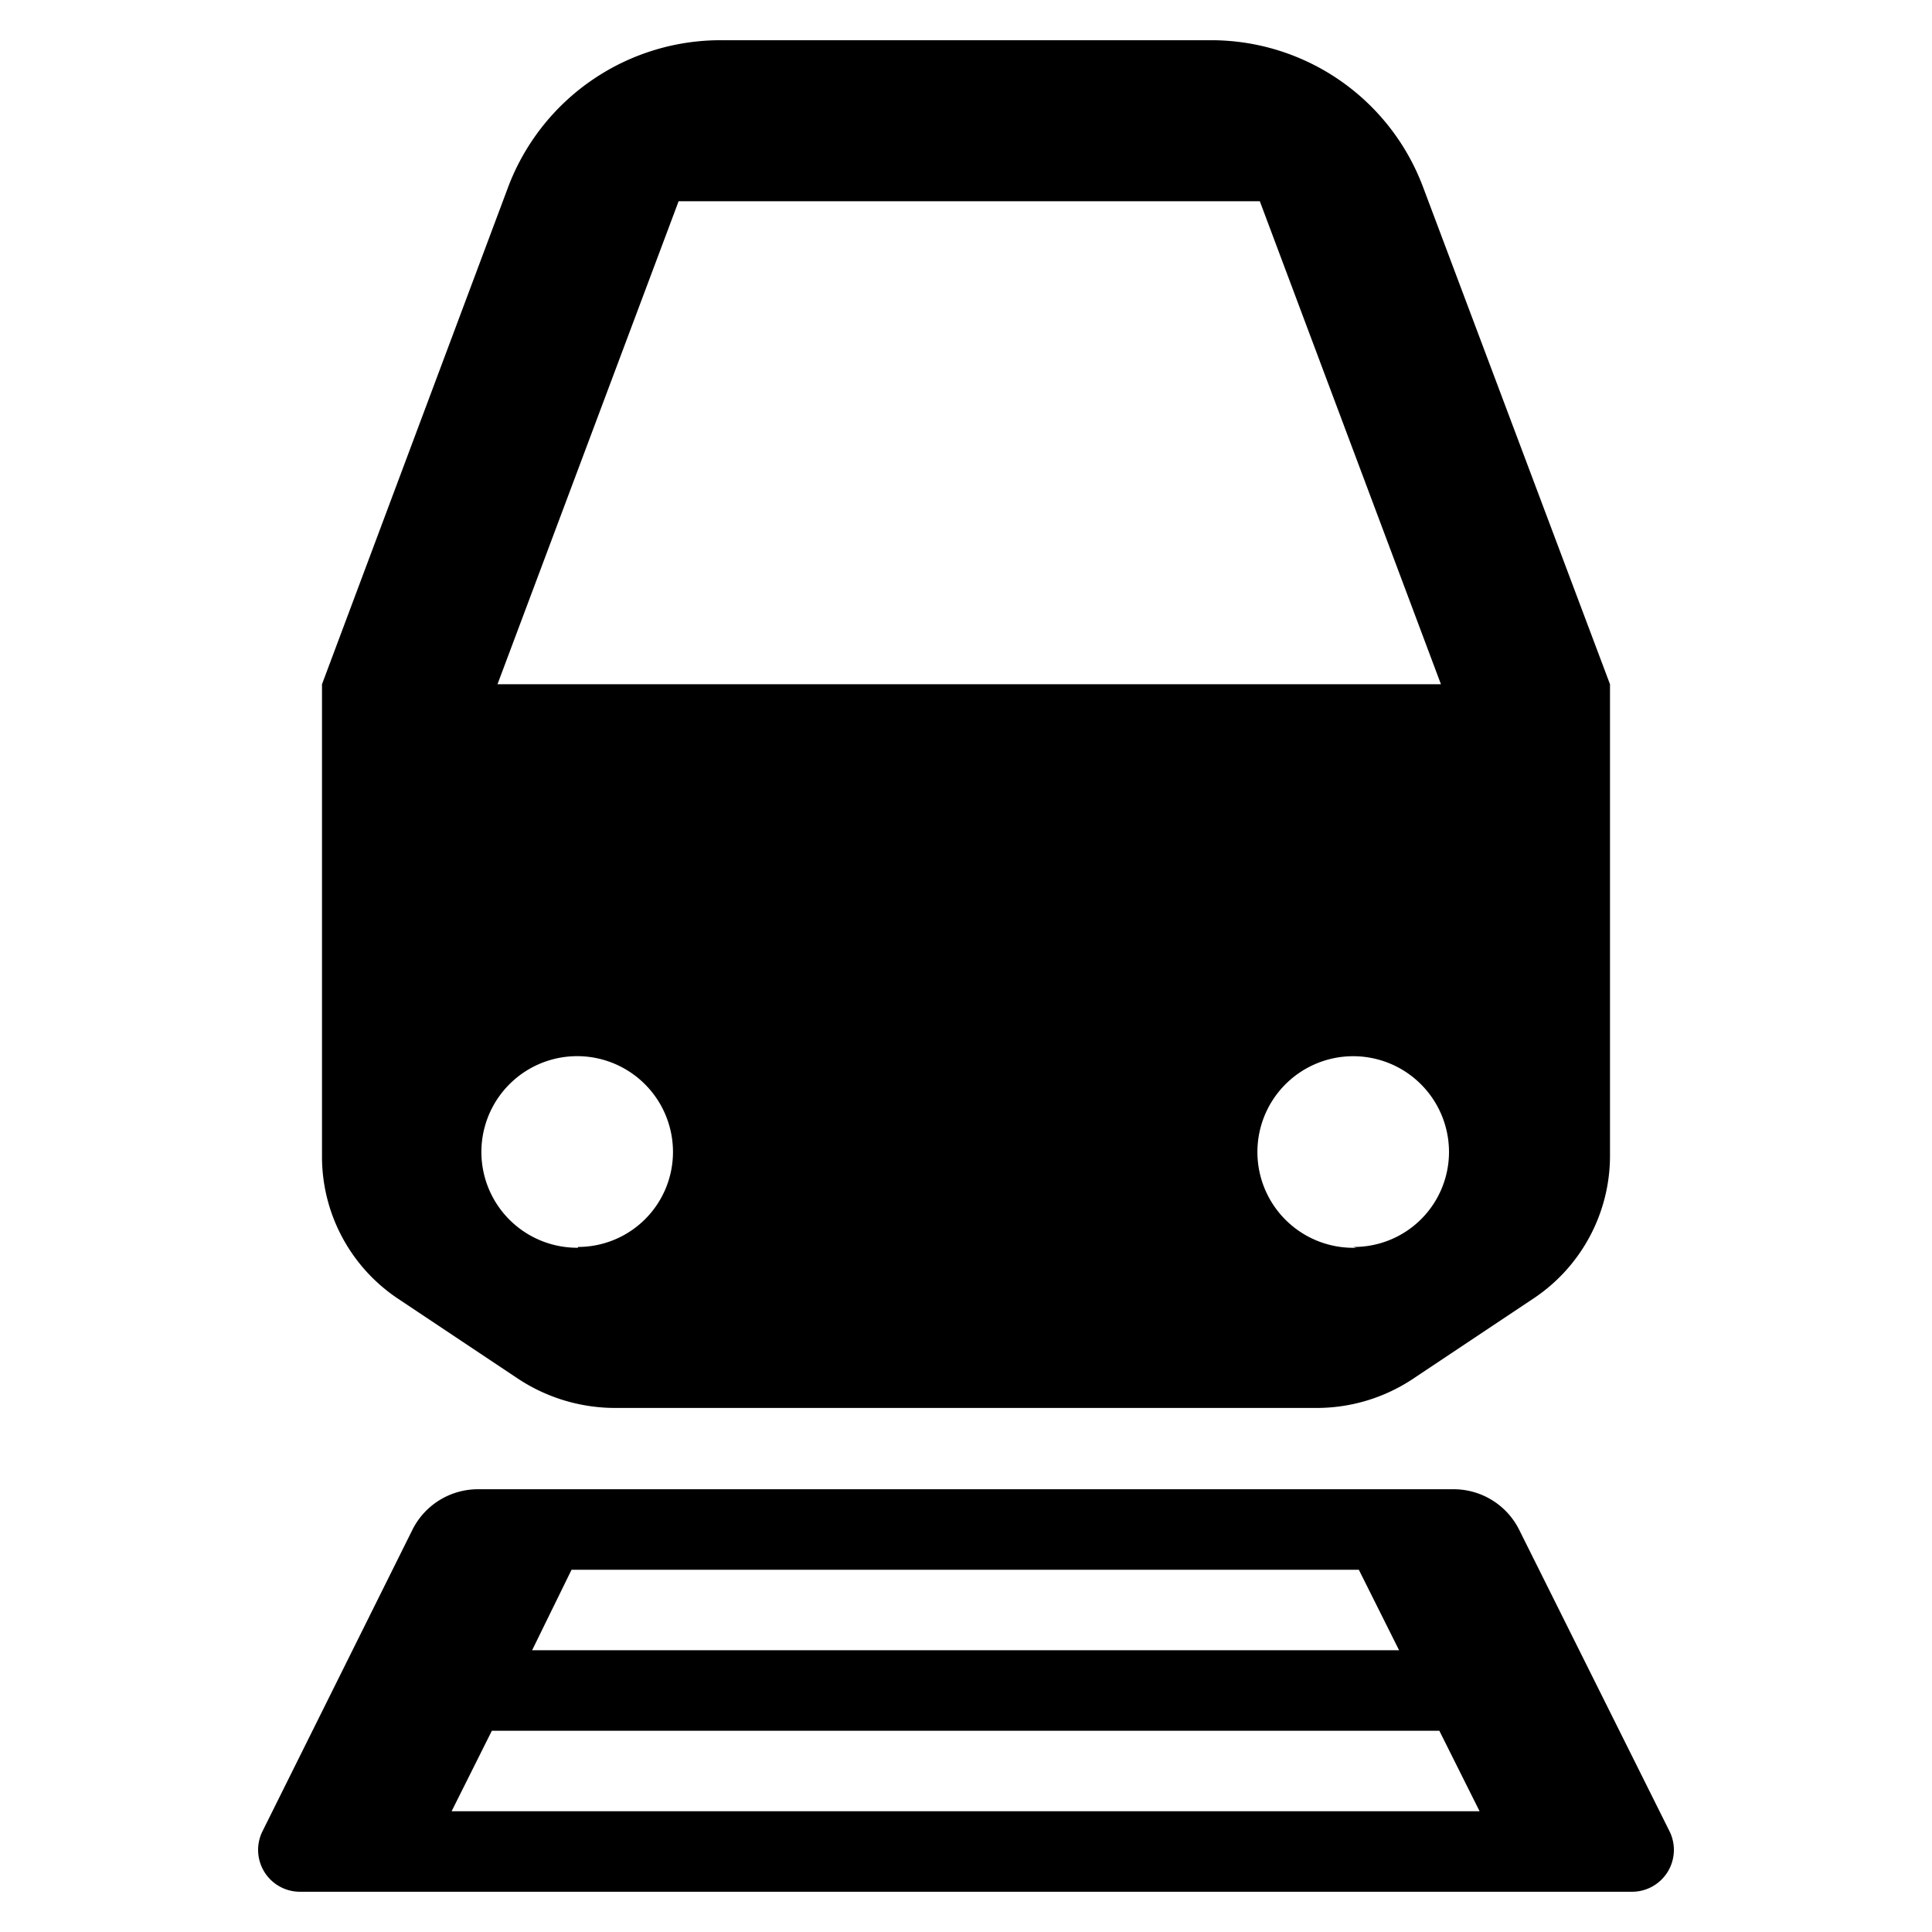 <svg id="Capa_1" data-name="Capa 1" xmlns="http://www.w3.org/2000/svg" viewBox="0 0 24 24"><title>36 train stop</title><path d="M18.05,18.5H5.93a.91.91,0,0,0-.81.51L3.26,22.75a.52.52,0,0,0,.46.75H20.28a.52.52,0,0,0,.46-.75L18.87,19A.91.91,0,0,0,18.05,18.5Zm-1.17,1,.5,1H6.61l.49-1Zm-11.27,3,.5-1H17.88l.5,1Z"/><path d="M20,8.5,17.68,2.33A2.81,2.81,0,0,0,15,.5H9A2.82,2.82,0,0,0,6.31,2.33L4,8.5v5.86a2.12,2.12,0,0,0,.94,1.77l1.5,1a2.19,2.19,0,0,0,1.19.36h8.74a2.16,2.16,0,0,0,1.18-.36l1.5-1A2.13,2.13,0,0,0,20,14.36Zm-12.82,7a1.19,1.19,0,1,1,1.18-1.18A1.18,1.18,0,0,1,7.18,15.49Zm-1-7,2.25-6h7.22l2.25,6Zm10.67,7A1.19,1.19,0,1,1,18,14.31,1.18,1.18,0,0,1,16.81,15.49Z"/></svg>